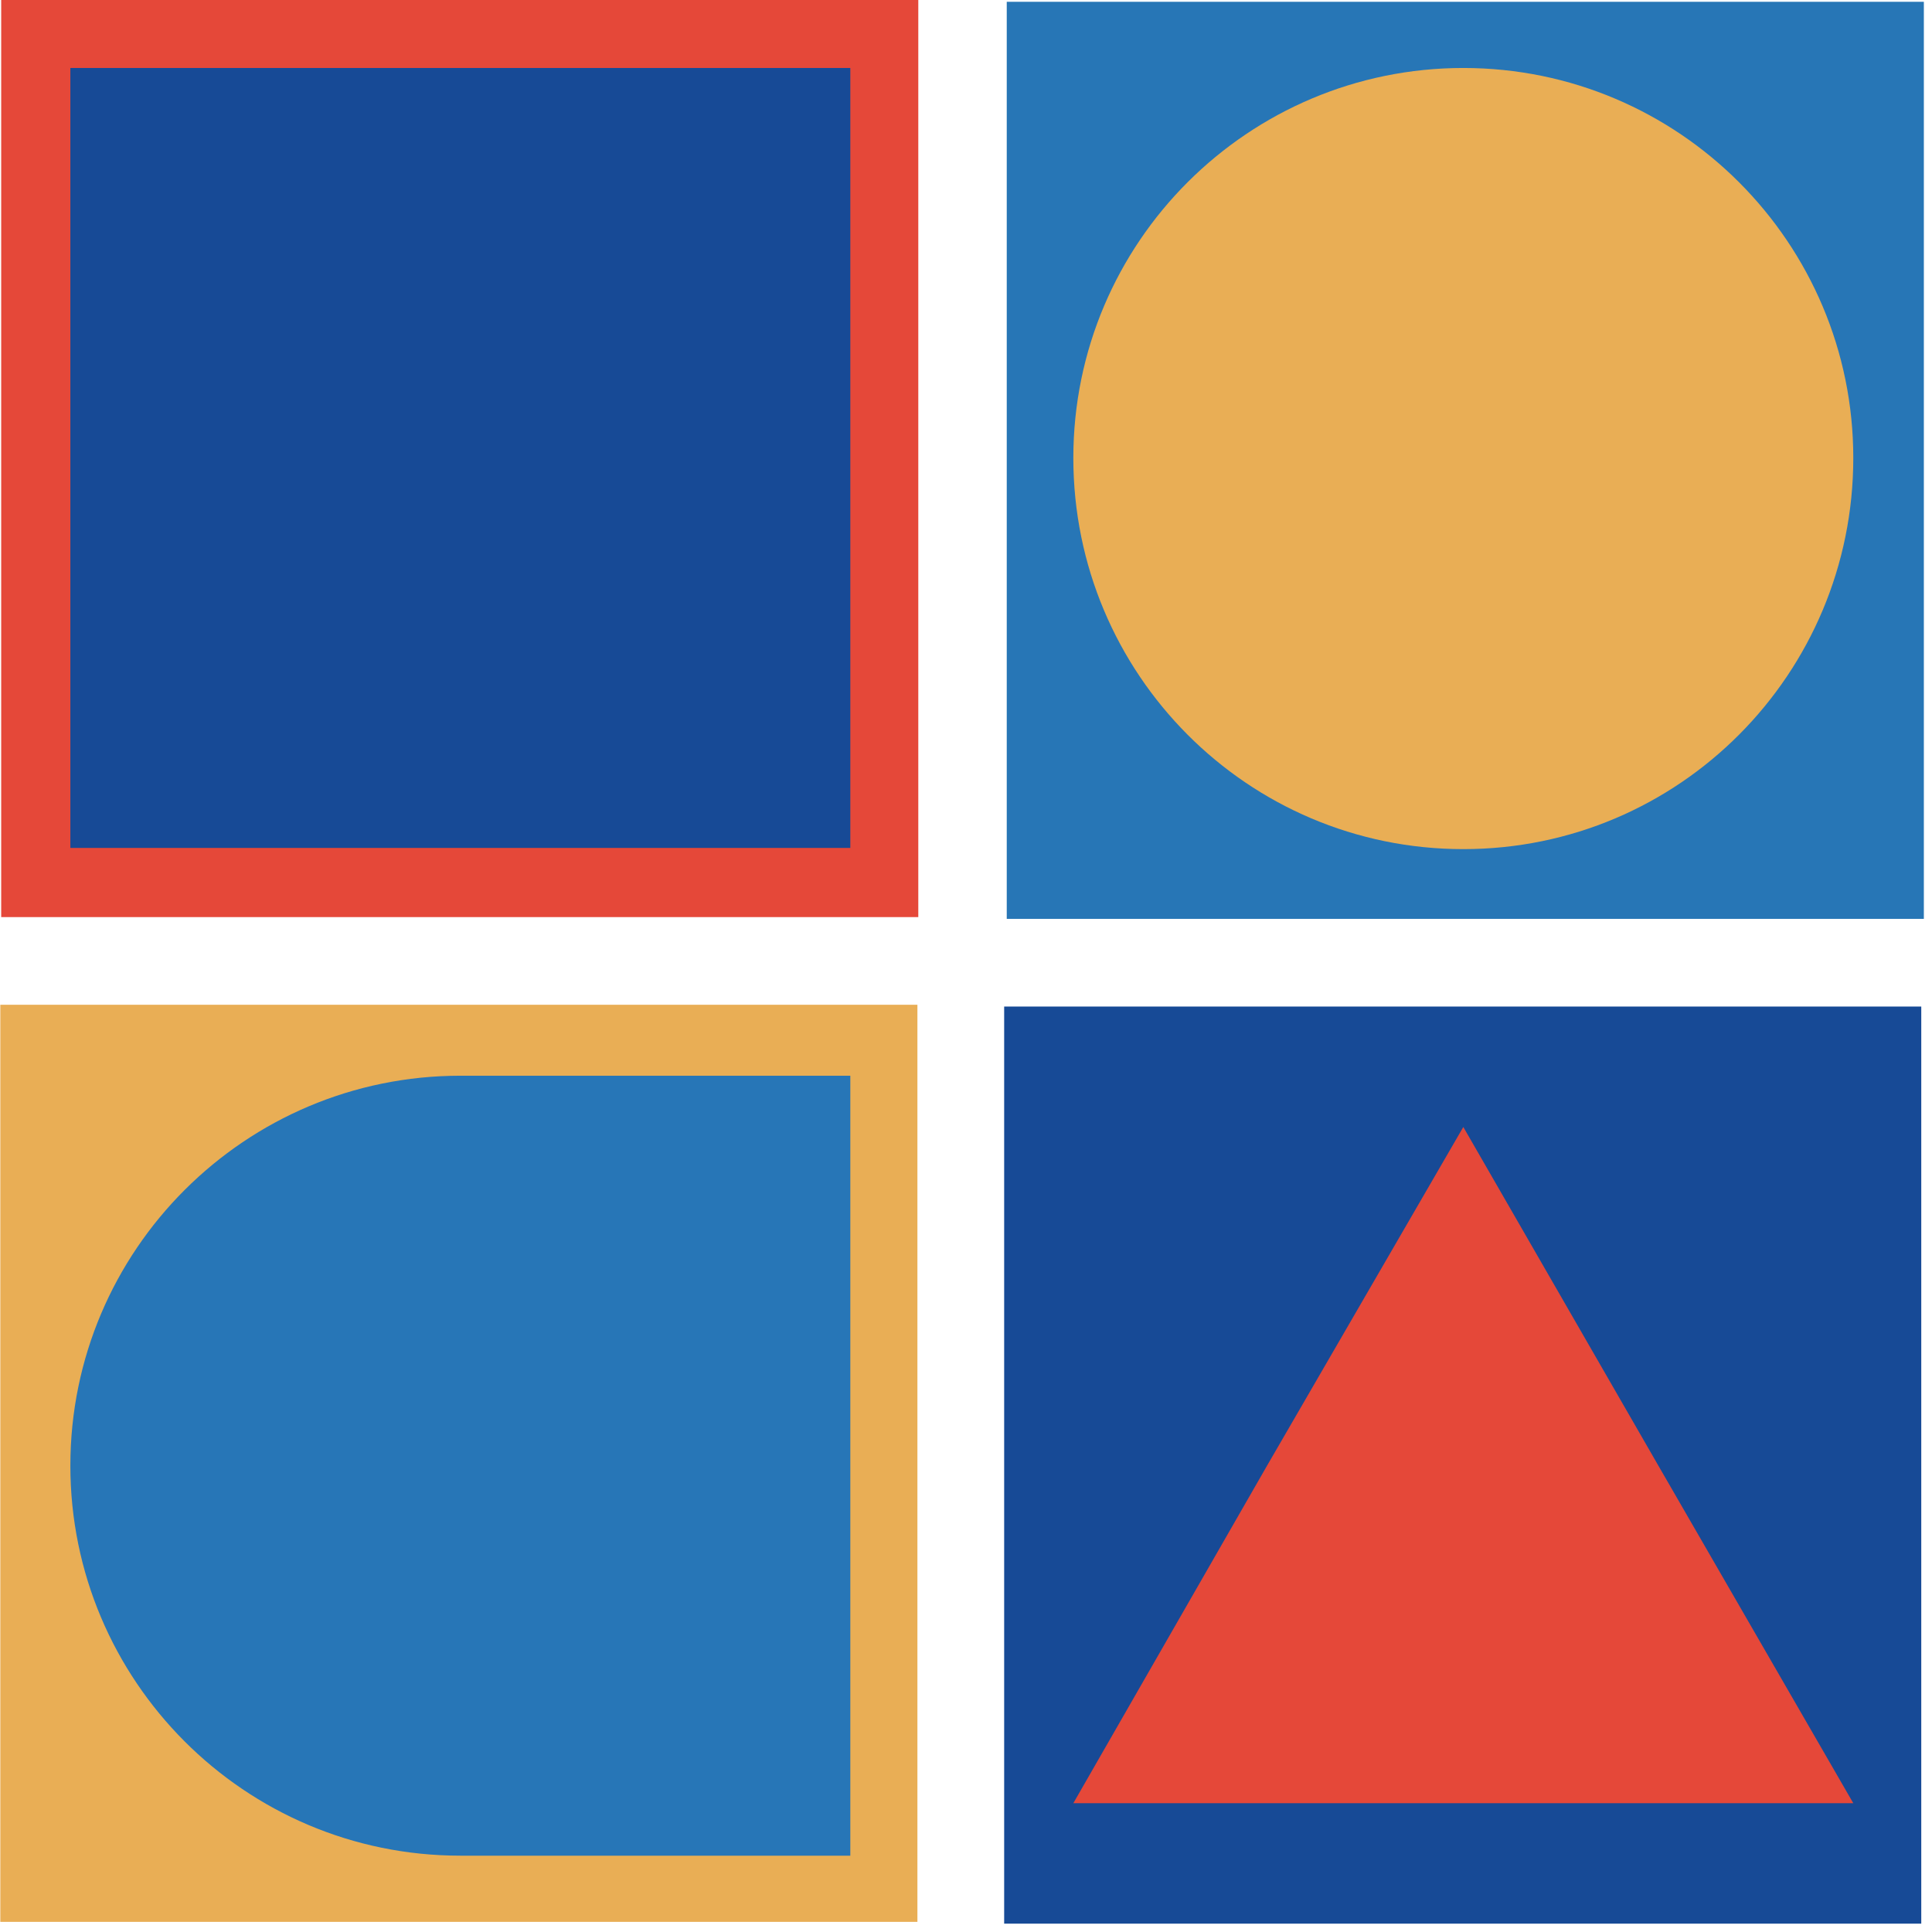 <svg width="162" height="162" viewBox="0 0 162 162" fill="none" xmlns="http://www.w3.org/2000/svg">
<path d="M77 0H0.1V76.9H77V0Z" fill="#E54839"/>
<path d="M161.1 84.4H84.2V161.3H161.1V84.4Z" fill="#174A96"/>
<path d="M161.317 77.05V0.15L84.417 0.15L84.417 77.05L161.317 77.05Z" fill="#2776B6"/>
<path d="M76.926 161.15L76.926 84.25L0.026 84.25L0.026 161.15H76.926Z" fill="#E9AE55"/>
<path d="M71.3 155.6H38.6C20.5 155.6 5.9 140.9 5.9 122.9C5.9 104.8 20.6 90.2 38.6 90.2H71.3V155.6Z" fill="#2776B7"/>
<path d="M122.7 71.2C104.6 71.2 90 56.5 90 38.4C90 20.3 104.7 5.7 122.7 5.7C140.8 5.7 155.4 20.4 155.4 38.4C155.4 56.5 140.8 71.2 122.7 71.2Z" fill="#E9AE55"/>
<path d="M122.7 94.5L139 122.8L155.4 151.2H122.7H90L106.3 122.8L122.7 94.5Z" fill="#E54839"/>
<path d="M71.3 5.7H5.9V71.1H71.3V5.7Z" fill="#174A96"/>
</svg>
